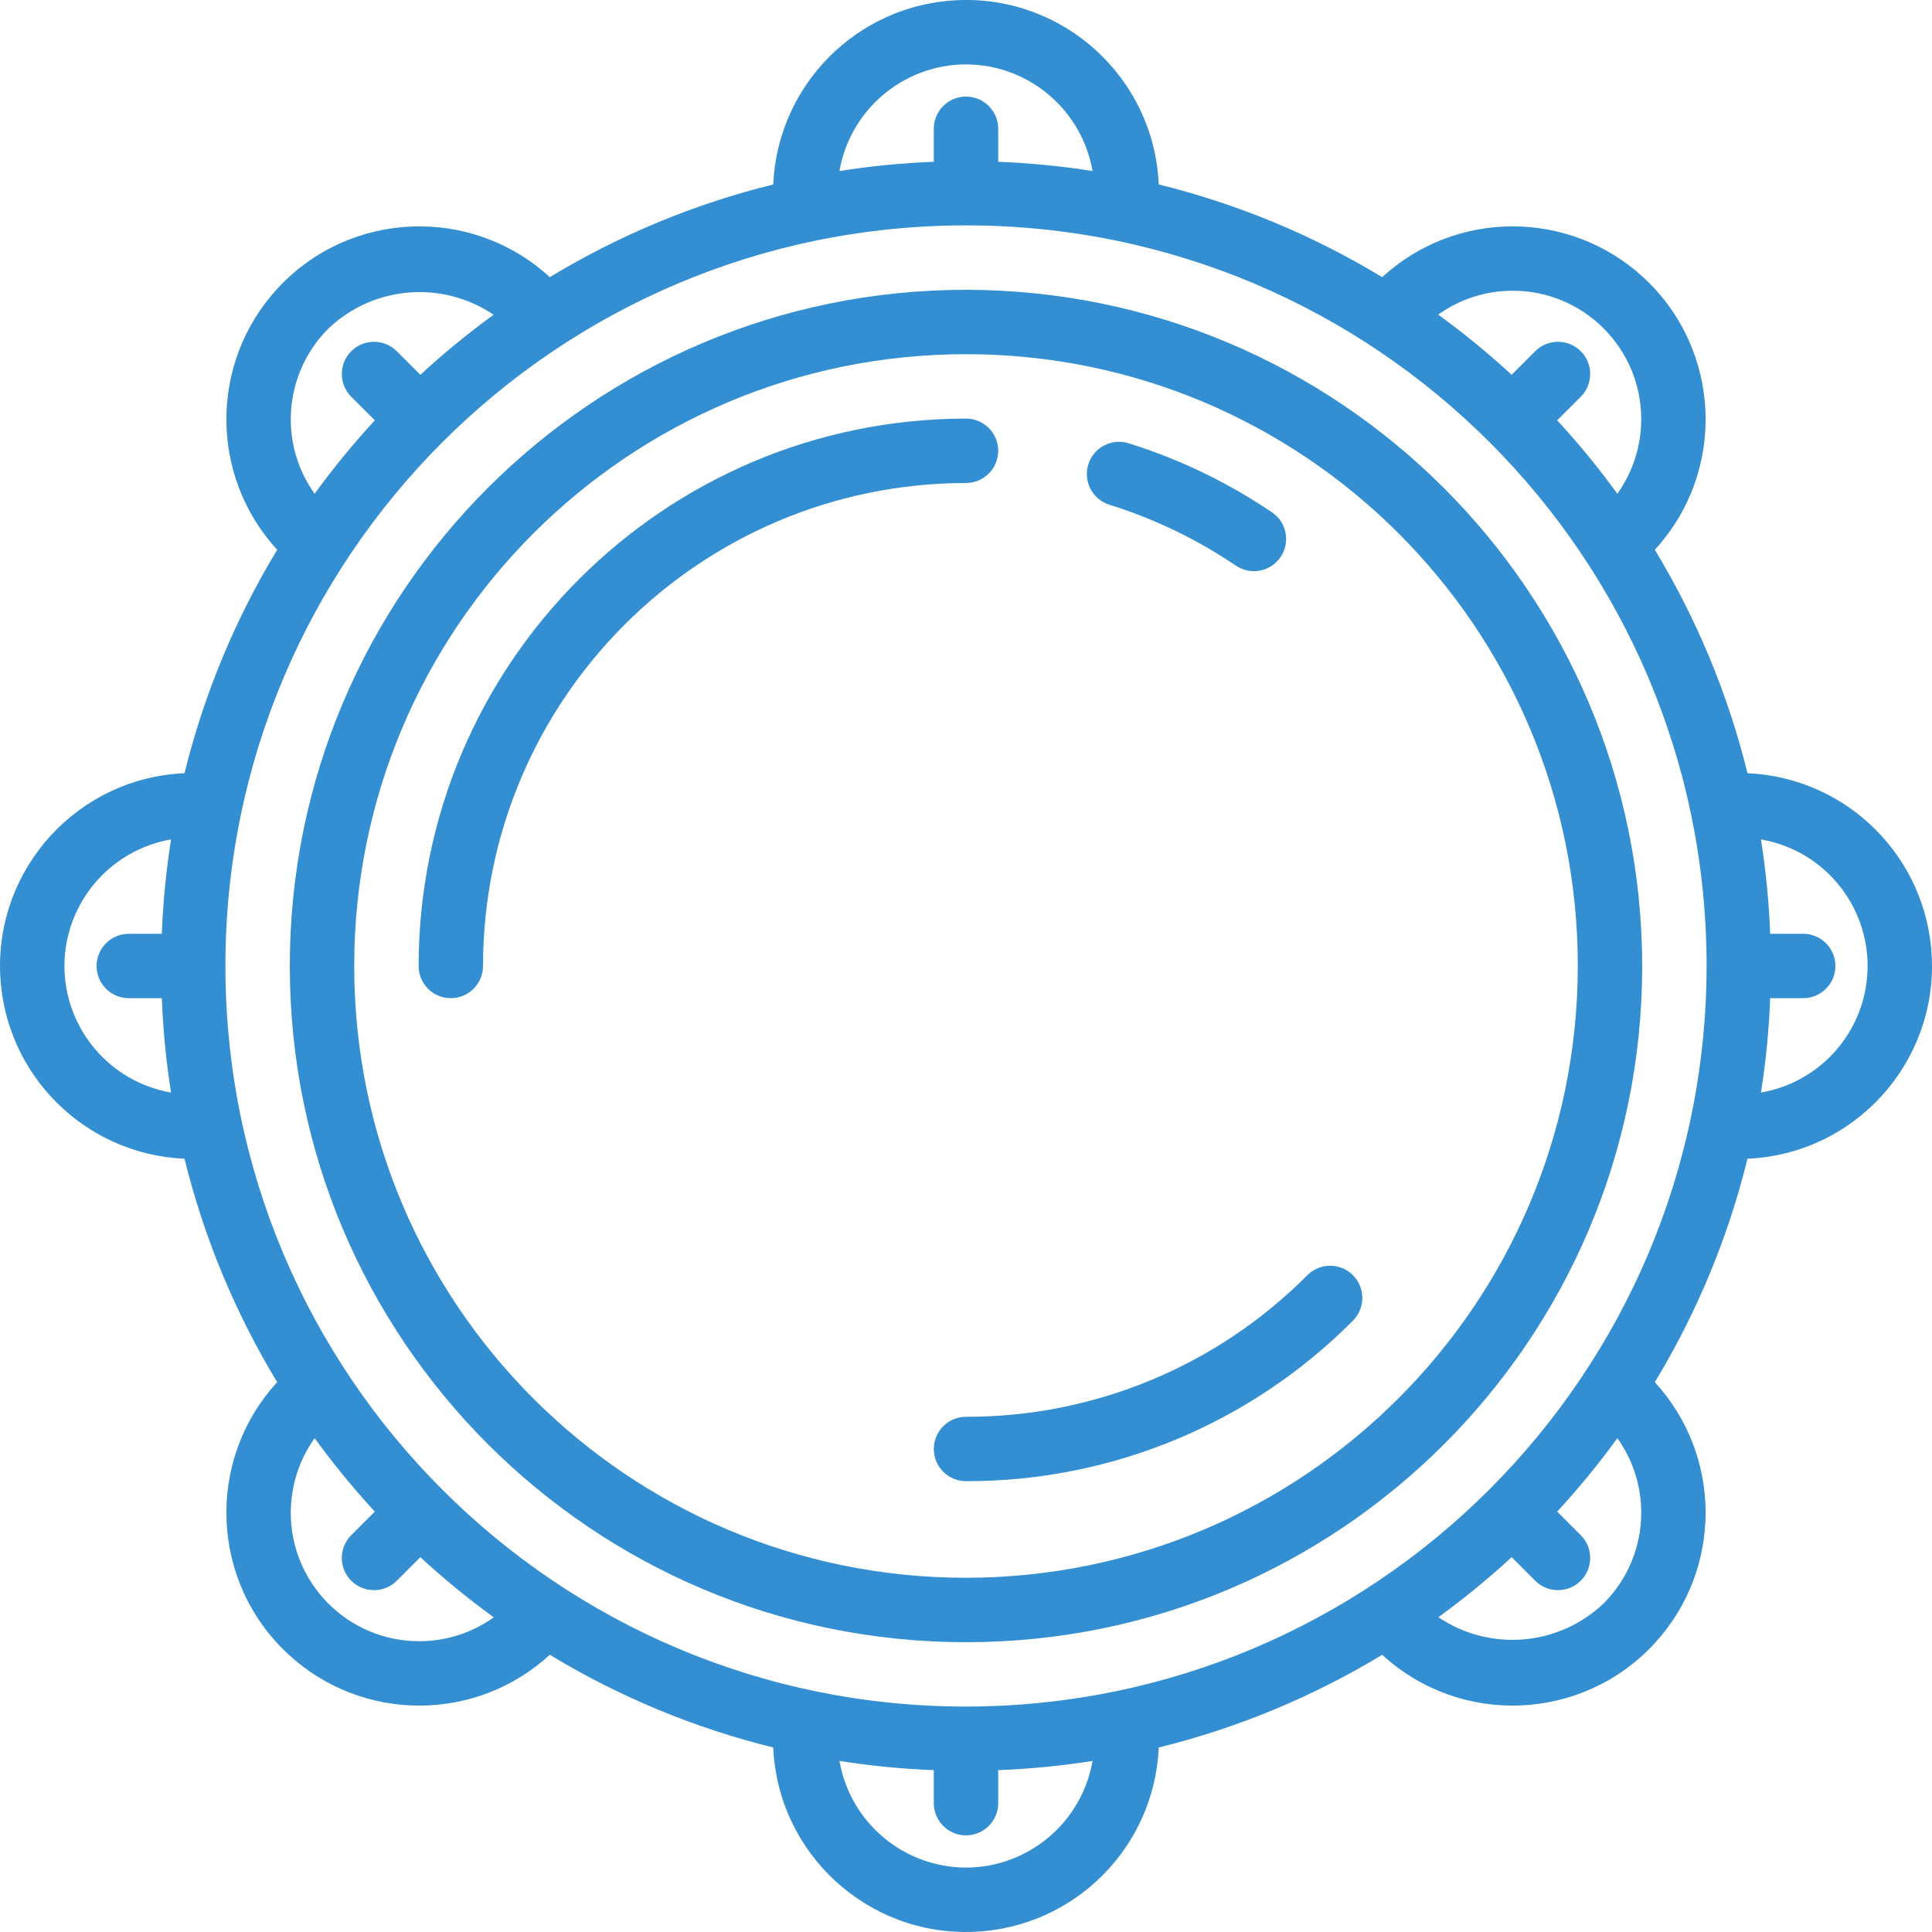 <svg width="70" height="70" viewBox="0 0 70 70" fill="none" xmlns="http://www.w3.org/2000/svg">
<g clip-path="url(#clip0)">
<path d="M35 10.5C21.469 10.5 10.5 21.469 10.5 35C10.5 48.531 21.469 59.5 35 59.5C48.531 59.5 59.5 48.531 59.5 35C59.485 21.475 48.525 10.515 35 10.5ZM35 57.166C22.758 57.166 12.834 47.242 12.834 35C12.834 22.758 22.758 12.833 35 12.833C47.242 12.833 57.167 22.758 57.167 35C57.153 47.236 47.237 57.153 35 57.166Z" fill="#338FD1"/>
<path d="M35 15.166C24.052 15.179 15.179 24.051 15.167 35C15.167 35.644 15.689 36.166 16.334 36.166C16.978 36.166 17.5 35.644 17.5 35C17.511 25.339 25.34 17.511 35 17.5C35.645 17.5 36.167 16.977 36.167 16.333C36.167 15.689 35.645 15.166 35 15.166Z" fill="#338FD1"/>
<path d="M46.089 18.564C46.087 18.562 46.084 18.56 46.082 18.559C45.552 18.201 45.002 17.866 44.447 17.565C43.885 17.258 43.301 16.977 42.714 16.728C42.118 16.476 41.505 16.251 40.891 16.06C40.275 15.868 39.621 16.212 39.43 16.828C39.239 17.443 39.583 18.097 40.198 18.288C40.739 18.456 41.279 18.654 41.803 18.877C42.322 19.096 42.836 19.344 43.333 19.614C43.822 19.881 44.307 20.176 44.776 20.492C45.309 20.855 46.035 20.717 46.397 20.184C46.759 19.652 46.621 18.926 46.089 18.564Z" fill="#338FD1"/>
<path d="M49.018 46.202C48.562 45.746 47.824 45.746 47.368 46.202C44.096 49.495 39.643 51.343 35 51.333C34.356 51.333 33.834 51.855 33.834 52.5C33.834 53.144 34.356 53.666 35 53.666C40.262 53.678 45.31 51.584 49.018 47.851C49.473 47.396 49.473 46.657 49.018 46.202Z" fill="#338FD1"/>
<path d="M69.993 34.693C69.834 31.073 66.936 28.174 63.315 28.015C62.612 25.162 61.48 22.432 59.957 19.919C62.568 17.075 62.379 12.653 59.534 10.042C56.86 7.588 52.753 7.588 50.079 10.042C47.567 8.519 44.837 7.387 41.984 6.684C41.815 2.826 38.551 -0.163 34.694 0.006C31.073 0.165 28.175 3.063 28.016 6.684C25.163 7.387 22.433 8.519 19.92 10.042C17.076 7.431 12.654 7.621 10.043 10.465C7.589 13.139 7.589 17.246 10.043 19.92C8.52 22.433 7.388 25.162 6.685 28.015C2.827 28.184 -0.162 31.448 0.007 35.305C0.166 38.926 3.064 41.825 6.685 41.983C7.388 44.836 8.52 47.566 10.043 50.079C7.432 52.923 7.621 57.346 10.466 59.956C13.14 62.411 17.247 62.411 19.921 59.956C22.433 61.479 25.163 62.612 28.016 63.315C28.185 67.172 31.449 70.162 35.306 69.993C38.926 69.834 41.825 66.935 41.984 63.315C44.837 62.612 47.567 61.479 50.08 59.956C52.924 62.567 57.346 62.378 59.957 59.533C62.411 56.86 62.411 52.752 59.957 50.079C61.48 47.566 62.613 44.836 63.315 41.983C67.172 41.814 70.162 38.55 69.993 34.693ZM4.667 36.166H5.863C5.907 37.311 6.019 38.453 6.197 39.585C3.967 39.196 2.339 37.262 2.334 34.999C2.339 32.736 3.967 30.803 6.197 30.414C6.019 31.546 5.907 32.687 5.863 33.833H4.667C4.022 33.833 3.5 34.355 3.5 34.999C3.5 35.644 4.022 36.166 4.667 36.166ZM54.799 10.534C57.369 10.528 59.458 12.606 59.465 15.176C59.467 16.149 59.165 17.098 58.6 17.89C57.926 16.961 57.198 16.073 56.419 15.229L57.274 14.375C57.729 13.92 57.729 13.181 57.274 12.725C56.818 12.27 56.079 12.27 55.624 12.725L54.77 13.58C53.926 12.802 53.038 12.073 52.109 11.399C52.894 10.838 53.834 10.535 54.799 10.534ZM35 2.333C37.263 2.338 39.196 3.967 39.585 6.196C38.453 6.018 37.312 5.906 36.167 5.862V4.666C36.167 4.022 35.644 3.499 35 3.499C34.356 3.499 33.833 4.022 33.833 4.666V5.862C32.688 5.906 31.547 6.018 30.415 6.196C30.804 3.967 32.737 2.338 35 2.333ZM11.902 11.901C13.532 10.352 16.02 10.145 17.884 11.404C16.958 12.077 16.072 12.803 15.23 13.58L14.376 12.725C13.921 12.27 13.182 12.27 12.726 12.725C12.271 13.181 12.271 13.92 12.726 14.375L13.581 15.229C12.802 16.073 12.074 16.961 11.4 17.89C10.838 17.105 10.536 16.165 10.535 15.2C10.532 13.962 11.024 12.774 11.902 11.901ZM15.201 59.464C12.631 59.471 10.542 57.392 10.535 54.822C10.533 53.85 10.835 52.901 11.4 52.108C12.074 53.037 12.802 53.925 13.581 54.769L12.726 55.623C12.271 56.079 12.271 56.817 12.726 57.273C13.182 57.728 13.921 57.728 14.376 57.273L15.23 56.419C16.074 57.197 16.962 57.925 17.891 58.599C17.106 59.161 16.166 59.463 15.201 59.464ZM35 67.666C32.737 67.66 30.804 66.032 30.415 63.802C31.547 63.98 32.688 64.092 33.833 64.136V65.332C33.833 65.977 34.356 66.499 35 66.499C35.644 66.499 36.167 65.977 36.167 65.332V64.136C37.312 64.092 38.453 63.98 39.585 63.802C39.196 66.032 37.263 67.661 35 67.666ZM58.099 58.098C56.468 59.646 53.98 59.853 52.116 58.594C53.042 57.922 53.928 57.195 54.77 56.419L55.624 57.273C56.08 57.728 56.818 57.728 57.274 57.273C57.729 56.817 57.729 56.079 57.274 55.623L56.419 54.769C57.198 53.925 57.926 53.037 58.6 52.108C59.162 52.893 59.464 53.834 59.465 54.798C59.468 56.036 58.976 57.224 58.099 58.098ZM35 61.832C20.18 61.832 8.167 49.819 8.167 34.999C8.167 20.18 20.18 8.166 35 8.166C49.82 8.166 61.833 20.18 61.833 34.999C61.816 49.812 49.813 61.816 35 61.832ZM67.599 35.789C67.265 37.73 65.744 39.25 63.803 39.585C63.981 38.453 64.093 37.311 64.137 36.166H65.333C65.978 36.166 66.5 35.644 66.5 34.999C66.5 34.355 65.978 33.833 65.333 33.833H64.137C64.093 32.687 63.981 31.546 63.803 30.414C66.335 30.85 68.035 33.256 67.599 35.789Z" fill="#338FD1"/>
</g>
<defs>
<clipPath id="clip0">
<rect width="70" height="70" fill="white"/>
</clipPath>
</defs>
</svg>

